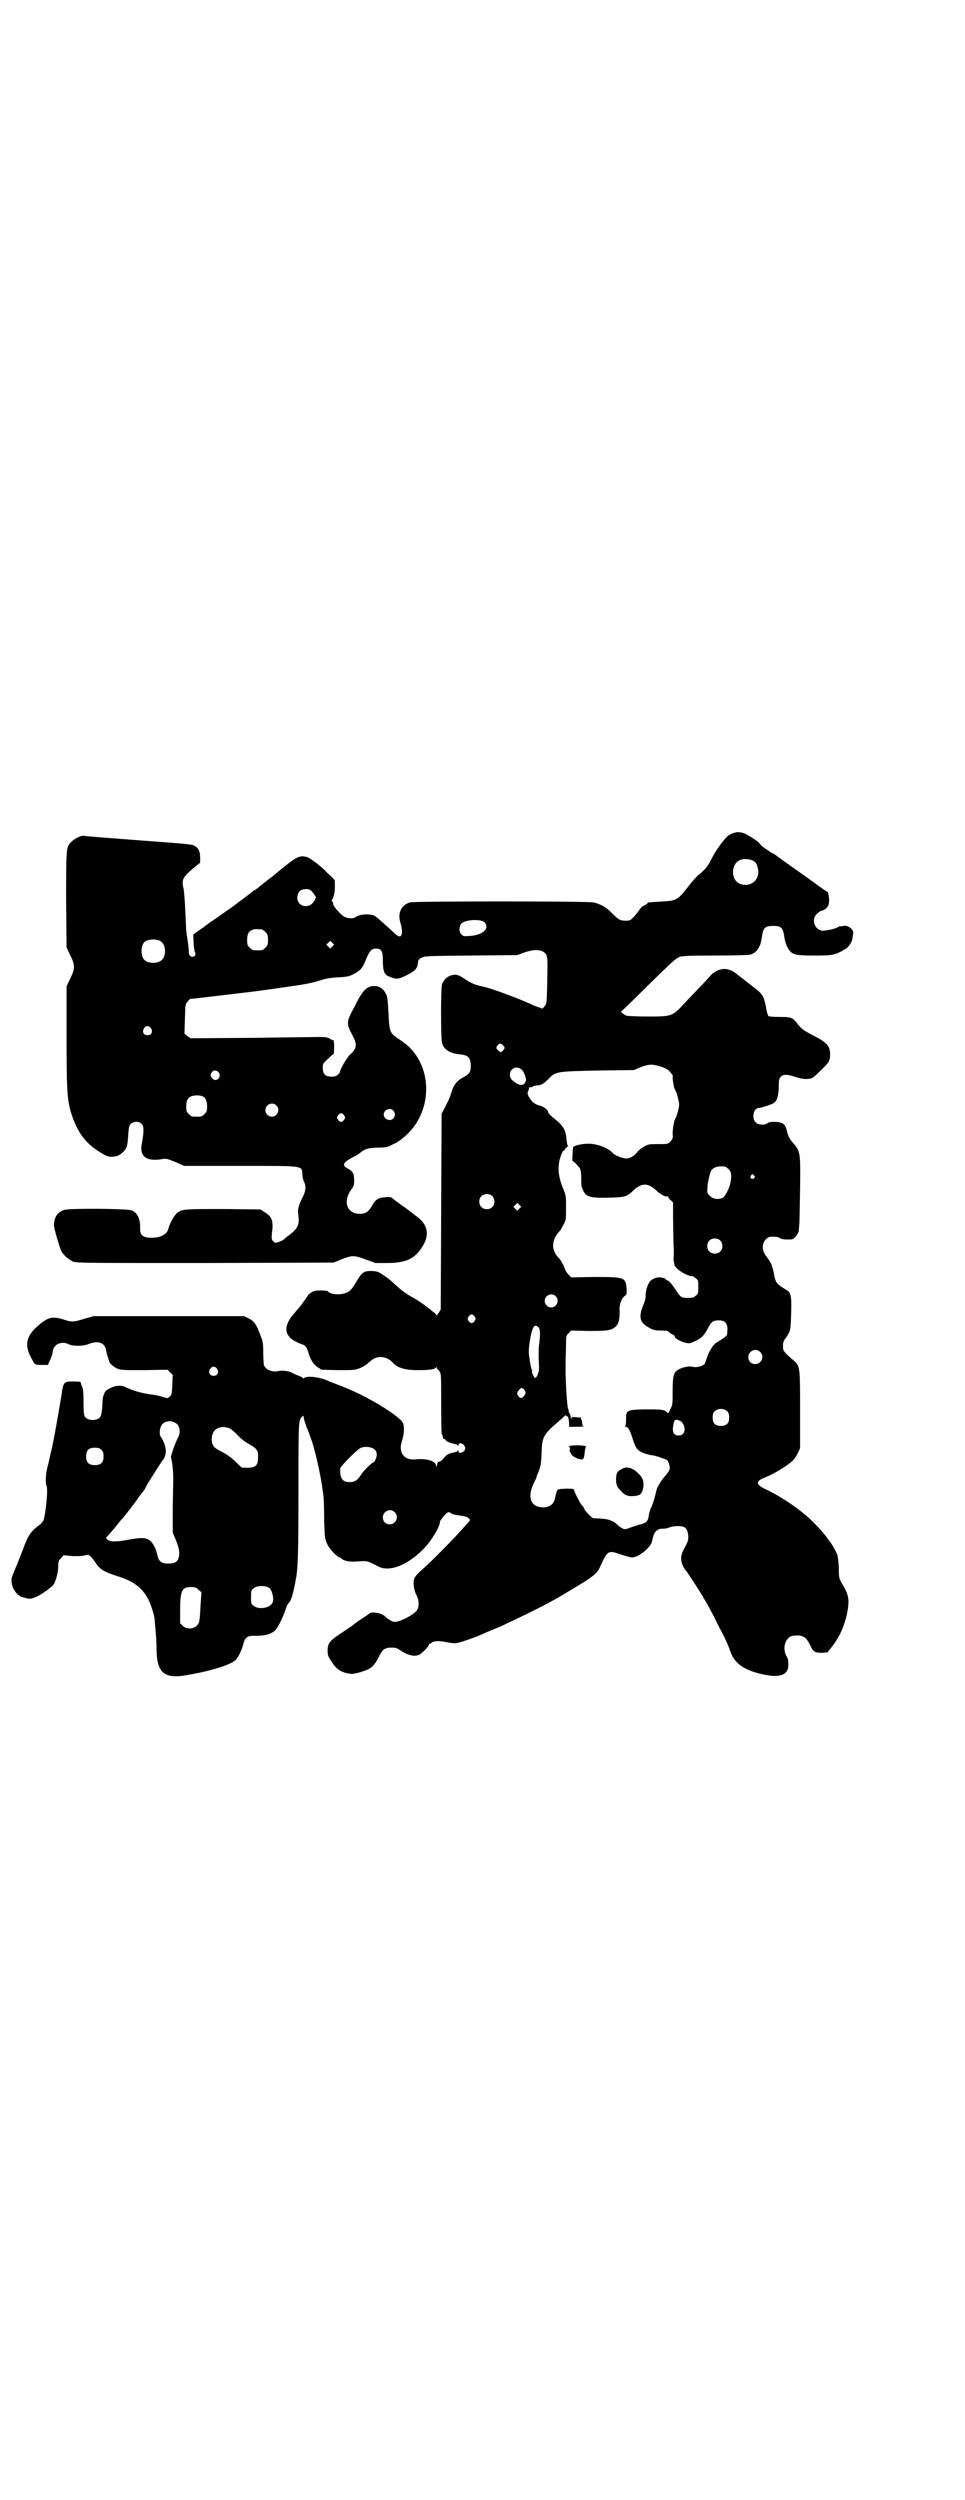 <?xml version="1.0" standalone="no"?>
<!DOCTYPE svg PUBLIC "-//W3C//DTD SVG 20010904//EN"
 "http://www.w3.org/TR/2001/REC-SVG-20010904/DTD/svg10.dtd">
<svg version="1.0" xmlns="http://www.w3.org/2000/svg"
 width="1109pt" height="2870pt" viewBox="0 0 1109 2870"
 preserveAspectRatio="xMidYMid meet">
<g transform="translate(0,2870) scale(0.5,-0.5)"
fill="#000000" stroke="none">
<path d="M1692 3829 c-9 -2 -17 -6 -21 -10 -10 -10 -26 -32 -34 -48 -11 -21
-13 -24 -28 -37 -7 -5 -20 -20 -29 -32 -23 -29 -25 -30 -60 -32 -32 -2 -32 -2
-32 -4 0 -1 -3 -3 -7 -5 -4 -1 -9 -6 -12 -11 -3 -4 -8 -11 -13 -16 -7 -7 -8
-8 -18 -8 -13 0 -16 2 -32 18 -14 14 -25 20 -42 24 -15 3 -413 3 -422 0 -21
-7 -29 -26 -21 -49 2 -6 3 -15 3 -19 -1 -12 -6 -13 -16 -4 -4 4 -15 14 -24 22
-9 8 -18 16 -20 17 -7 8 -38 7 -47 -1 -5 -4 -20 -3 -27 2 -8 5 -24 23 -24 28
0 2 -1 4 -2 6 -2 1 -2 3 -1 4 2 2 3 6 4 9 1 3 2 7 2 9 1 3 1 23 0 27 0 1 -4 5
-9 10 -5 4 -9 8 -10 9 -7 9 -37 32 -44 34 -19 5 -24 2 -77 -42 -2 -2 -12 -9
-22 -17 -10 -8 -18 -15 -19 -15 0 -1 -2 -2 -3 -2 -1 0 -3 -1 -3 -2 -1 -1 -30
-23 -49 -37 -4 -3 -15 -10 -23 -16 -8 -6 -20 -14 -26 -18 -6 -4 -12 -9 -14
-10 -1 -2 -4 -4 -7 -5 -2 -2 -7 -5 -11 -8 l-8 -6 1 -18 c0 -9 2 -19 3 -22 2
-5 2 -6 -1 -9 -5 -5 -13 0 -13 8 0 5 0 12 -5 42 -1 4 -2 28 -3 52 -1 24 -3 48
-4 52 -5 21 -3 26 24 49 l14 11 0 12 c0 13 -3 20 -10 25 -7 5 1 5 -136 15 -65
5 -120 9 -121 10 -6 1 -21 -6 -28 -13 -13 -12 -13 -12 -13 -134 l1 -109 5 -11
c16 -32 16 -36 0 -68 l-5 -11 0 -109 c0 -132 1 -154 13 -189 13 -37 30 -61 60
-80 17 -11 23 -14 33 -13 11 1 16 3 25 12 8 9 9 11 11 42 1 13 2 18 5 21 7 7
20 7 26 0 5 -5 5 -18 0 -45 -6 -30 11 -42 49 -35 7 1 11 0 28 -7 l20 -9 129 0
c150 0 141 1 143 -19 0 -6 2 -14 4 -18 5 -10 4 -21 -4 -36 -7 -14 -11 -26 -10
-34 4 -27 1 -35 -18 -50 -8 -6 -15 -12 -16 -13 -1 -1 -6 -3 -11 -5 -7 -2 -8
-2 -12 2 -4 4 -4 7 -3 18 4 29 0 39 -17 49 l-9 6 -85 1 c-90 0 -95 0 -107 -9
-6 -5 -17 -24 -20 -36 -3 -14 -20 -22 -42 -21 -18 1 -23 7 -23 21 1 22 -6 37
-20 42 -11 4 -142 5 -154 1 -16 -5 -23 -16 -24 -34 -1 -6 13 -52 17 -61 6 -10
18 -20 28 -24 9 -3 35 -3 304 -3 l294 1 19 8 c24 9 28 9 55 -1 l22 -8 26 0
c47 0 67 11 85 43 13 24 8 46 -15 63 -7 5 -14 11 -16 12 -2 2 -10 8 -19 14 -8
6 -18 13 -21 16 -5 4 -7 4 -18 3 -15 -1 -22 -5 -29 -18 -9 -16 -17 -21 -31
-20 -28 1 -37 29 -18 55 6 8 7 10 7 22 0 15 -3 21 -15 27 -14 8 -11 14 14 27
7 3 14 8 16 10 10 8 16 10 39 11 18 0 23 1 32 6 17 8 19 10 32 21 52 46 63
127 25 184 -11 16 -19 24 -40 38 -21 14 -22 16 -24 59 -2 31 -2 38 -6 45 -6
12 -15 18 -27 18 -17 0 -27 -10 -46 -49 -18 -33 -18 -37 -5 -62 13 -24 12 -32
-6 -48 -7 -8 -21 -31 -22 -39 -1 -4 -9 -10 -15 -10 -19 -1 -25 5 -24 25 0 4 3
8 12 16 6 6 12 11 13 11 0 0 1 7 1 16 0 13 -1 16 -3 16 -2 0 -6 2 -8 4 -5 2
-10 3 -21 3 -8 0 -79 -1 -156 -2 l-142 -1 -7 5 -7 6 1 34 c1 33 1 34 7 40 3 4
6 6 6 6 1 -1 7 0 75 8 67 8 85 10 104 13 7 1 22 3 35 5 44 6 61 9 81 15 15 5
26 7 44 8 22 1 25 2 37 8 15 8 20 14 28 35 8 18 12 23 22 23 13 0 16 -6 16
-27 0 -24 3 -33 14 -37 16 -7 21 -7 39 2 22 11 26 15 28 31 0 4 2 7 8 10 8 4
12 4 114 5 l106 1 16 6 c26 9 44 7 51 -6 2 -5 3 -14 2 -48 -1 -61 -1 -65 -7
-70 l-4 -5 -11 4 c-6 2 -14 5 -17 7 -31 14 -91 36 -106 39 -22 5 -28 7 -46 19
-7 5 -16 9 -19 9 -15 0 -27 -8 -32 -22 -3 -9 -3 -124 0 -135 4 -15 19 -24 42
-26 19 -2 24 -8 24 -27 0 -13 -3 -18 -16 -25 -17 -9 -23 -17 -30 -40 -1 -4 -4
-11 -6 -15 -2 -4 -6 -12 -9 -18 l-6 -11 -1 -225 -1 -225 -5 -8 c-4 -6 -5 -6
-6 -3 -1 2 -3 4 -4 4 0 0 -3 2 -5 4 -13 11 -33 25 -48 33 -11 6 -23 15 -34 25
-15 14 -21 19 -39 30 -6 4 -25 5 -33 2 -8 -4 -11 -8 -20 -23 -10 -17 -15 -23
-25 -26 -14 -5 -36 -3 -40 4 -1 1 -8 2 -17 2 -12 0 -16 -1 -22 -5 -4 -3 -7 -5
-7 -6 0 -1 -4 -6 -9 -13 -5 -7 -10 -14 -12 -16 -2 -2 -7 -8 -11 -13 -18 -20
-23 -39 -12 -52 4 -7 19 -15 31 -19 7 -2 10 -7 14 -19 5 -17 11 -26 21 -33 l9
-6 37 -1 c30 0 39 0 47 3 9 3 19 9 24 14 1 1 6 5 10 8 14 9 34 6 46 -8 11 -12
28 -17 58 -17 26 0 39 2 41 6 2 2 2 2 2 0 0 -2 1 -4 2 -4 0 0 3 -3 5 -6 3 -5
3 -13 3 -73 0 -38 1 -69 1 -70 2 -1 2 -2 3 -8 0 -2 1 -3 3 -3 2 0 3 -1 3 -2 0
-3 10 -7 19 -9 4 -1 9 -2 9 -4 1 -1 2 -1 2 2 0 5 9 4 13 -2 3 -5 3 -6 1 -11
-4 -6 -14 -8 -14 -3 0 3 -1 3 -2 2 0 -2 -5 -3 -9 -4 -11 -2 -17 -5 -24 -14 -3
-4 -7 -7 -9 -7 -3 0 -5 -2 -5 -6 -2 -7 -2 -7 -3 -2 -2 10 -23 16 -49 13 -25
-2 -38 17 -29 43 5 15 6 32 2 41 -9 17 -84 63 -143 85 -10 4 -26 10 -35 14
-19 7 -42 9 -49 4 -2 -1 -3 -2 -3 0 0 1 -4 3 -9 5 -6 2 -12 5 -14 6 -7 5 -25
7 -33 5 -16 -4 -34 5 -34 18 0 3 -1 15 -1 27 0 17 -1 25 -5 33 -10 29 -16 37
-29 43 l-10 5 -173 0 -173 0 -21 -6 c-25 -8 -30 -8 -50 -1 -25 7 -34 5 -60
-18 -25 -23 -28 -44 -10 -75 6 -12 7 -12 23 -12 l13 0 5 11 c3 6 6 15 6 19 2
18 21 26 38 17 8 -4 31 -4 42 0 24 10 40 5 43 -14 1 -6 3 -13 4 -16 1 -3 3 -7
3 -9 1 -5 12 -14 20 -17 7 -3 17 -3 61 -3 l53 1 6 -6 6 -6 -1 -23 c-1 -20 -1
-22 -6 -27 -5 -4 -5 -4 -14 -1 -5 2 -18 5 -28 6 -21 3 -40 8 -55 15 -13 7 -25
7 -39 0 -9 -4 -12 -7 -14 -12 -4 -9 -4 -11 -5 -32 -1 -13 -3 -21 -5 -23 -7 -9
-28 -8 -34 0 -3 4 -4 9 -4 34 0 23 -1 31 -3 36 -2 3 -3 7 -3 9 0 2 -3 3 -16 3
-24 0 -24 0 -29 -33 -7 -43 -18 -106 -24 -130 -2 -7 -3 -14 -4 -17 0 -3 -3
-12 -5 -21 -3 -14 -4 -34 -1 -39 4 -6 -2 -64 -7 -79 -2 -3 -6 -8 -10 -11 -19
-14 -26 -24 -37 -55 -2 -5 -9 -23 -15 -38 -13 -31 -13 -30 -10 -45 3 -12 14
-25 23 -27 3 -1 8 -2 11 -3 9 -3 22 2 41 15 10 7 20 15 21 18 5 9 10 28 10 42
0 10 1 12 6 17 l6 7 22 -2 c14 0 23 0 28 2 8 3 12 0 25 -19 8 -13 20 -20 49
-29 51 -16 72 -39 85 -95 0 -1 2 -20 4 -48 0 -6 1 -20 1 -30 1 -46 17 -61 58
-56 60 9 114 25 125 38 6 7 13 23 16 34 4 17 10 21 29 20 21 0 35 4 44 12 7 7
19 31 26 53 1 4 4 9 7 12 4 4 9 19 15 53 5 25 6 64 6 207 0 155 0 158 8 166 4
3 4 3 4 -1 0 -3 3 -12 6 -21 4 -9 8 -20 10 -26 9 -23 21 -77 26 -109 1 -9 3
-19 3 -22 1 -3 2 -27 2 -53 1 -46 2 -49 7 -60 4 -10 23 -31 29 -31 1 0 3 -1 4
-3 6 -5 19 -8 39 -6 21 1 19 2 46 -12 25 -13 67 3 104 41 17 17 39 54 37 62 0
1 3 5 6 9 10 13 14 15 19 11 4 -3 3 -3 22 -6 10 -1 16 -3 19 -6 l4 -4 -5 -6
c-3 -3 -11 -12 -19 -21 -17 -19 -68 -71 -89 -89 -8 -7 -15 -15 -16 -19 -3 -9
-1 -25 5 -37 6 -11 7 -26 2 -34 -5 -10 -38 -28 -52 -28 -5 0 -14 5 -21 12 -6
5 -12 8 -22 9 -10 1 -12 1 -18 -4 -4 -3 -13 -9 -21 -14 -8 -6 -15 -11 -16 -12
-1 -1 -12 -8 -25 -17 -26 -17 -31 -23 -31 -40 0 -9 1 -13 7 -22 12 -20 23 -28
44 -31 8 -2 32 5 44 11 10 6 15 12 25 32 7 13 12 17 27 17 10 0 13 -1 24 -9
21 -12 36 -13 47 -2 9 8 15 16 15 18 0 1 1 2 2 2 1 0 4 1 5 3 4 3 16 4 30 1
17 -3 20 -4 30 -2 9 2 41 13 56 20 4 2 16 7 26 11 10 4 19 8 21 9 2 1 12 6 23
11 45 21 94 46 121 63 66 39 72 44 80 62 17 37 18 37 49 26 10 -3 20 -6 24 -6
15 0 44 24 46 38 4 21 10 28 25 28 5 0 11 1 15 3 4 2 13 3 19 3 17 0 22 -5 24
-22 0 -12 0 -12 -11 -33 -8 -14 -7 -29 3 -44 4 -5 8 -10 8 -11 1 -1 7 -10 14
-21 7 -11 14 -22 16 -25 2 -3 4 -6 4 -7 0 0 4 -7 9 -15 4 -8 14 -25 20 -38 6
-13 15 -29 19 -37 7 -15 9 -19 16 -38 9 -24 30 -39 67 -48 45 -11 66 -4 65 22
0 7 -1 14 -3 16 -11 17 -6 41 9 48 7 2 20 3 26 0 8 -3 11 -7 18 -20 7 -16 11
-18 28 -18 l12 1 11 14 c20 26 31 55 36 87 3 24 1 33 -16 61 -4 8 -5 11 -5 30
0 11 -2 25 -3 31 -3 8 -15 30 -19 33 -1 1 -3 4 -5 7 -8 12 -35 41 -54 56 -23
19 -58 42 -86 55 -24 11 -25 19 -4 27 23 9 52 27 66 40 3 3 8 11 11 17 l5 11
0 89 c0 102 0 100 -18 115 -14 12 -21 19 -21 24 -1 12 0 18 7 26 9 14 10 15
11 42 2 55 1 61 -12 68 -21 13 -23 16 -26 31 -5 25 -6 28 -19 46 -10 12 -10
29 -1 38 3 3 7 6 9 6 13 1 20 0 24 -3 3 -2 9 -3 17 -3 12 0 13 0 19 7 4 5 7
10 7 13 0 3 1 9 1 14 1 4 1 41 2 82 1 86 1 86 -18 108 -6 6 -10 15 -12 24 -2
11 -6 17 -13 20 -10 3 -28 3 -32 -1 -6 -5 -22 -4 -27 2 -10 9 -5 33 7 33 4 0
24 6 32 10 9 4 13 14 14 37 0 18 1 21 5 25 6 6 16 5 34 -1 17 -6 34 -6 41 0
10 8 30 28 34 34 3 5 4 10 4 18 0 19 -7 27 -36 42 -25 13 -28 15 -38 27 -12
16 -15 17 -42 17 -15 0 -25 1 -26 2 -1 2 -4 10 -5 19 -5 25 -8 32 -26 45 -9 7
-16 13 -18 14 -1 1 -7 6 -14 11 -7 5 -12 10 -13 10 -2 3 -14 8 -21 9 -13 1
-25 -4 -35 -14 -5 -6 -17 -19 -27 -29 -10 -11 -26 -27 -35 -37 -27 -29 -28
-29 -84 -29 -24 0 -46 1 -48 2 -6 2 -15 10 -12 10 1 0 29 27 63 61 52 51 63
61 71 64 7 2 21 3 82 3 44 0 76 1 80 2 15 4 24 17 27 39 3 23 7 27 26 27 19 0
23 -4 26 -27 2 -13 8 -27 14 -32 8 -8 18 -9 57 -9 33 0 38 1 50 5 7 3 13 6 14
7 0 1 2 2 3 2 5 0 17 15 18 24 1 5 2 11 2 13 2 9 -13 20 -23 17 -3 -1 -6 -1
-7 -1 0 1 -3 0 -5 -2 -7 -4 -27 -8 -36 -8 -18 2 -26 27 -12 39 3 3 8 7 11 7 8
2 15 9 16 16 2 8 -1 27 -3 27 -1 0 -8 5 -15 10 -33 24 -47 34 -63 45 -17 12
-31 22 -39 28 -2 2 -6 4 -9 6 -3 1 -5 2 -6 3 -1 1 -5 4 -10 7 -5 3 -11 8 -13
11 -2 3 -7 7 -10 9 -3 2 -10 7 -16 10 -10 7 -20 9 -29 8z m33 -63 c10 -3 14
-7 17 -20 6 -26 -17 -45 -42 -35 -12 5 -18 21 -14 36 5 17 18 24 39 19z
m-1004 -78 c4 -5 6 -9 5 -10 -1 0 -2 -1 -2 -3 0 -1 -2 -5 -6 -9 -7 -8 -22 -9
-29 -1 -11 10 -5 32 9 33 11 2 16 0 23 -10z m393 -66 c12 -14 -4 -29 -34 -31
-14 -1 -15 -1 -20 4 -6 7 -5 20 2 26 12 8 45 9 52 1z m-512 -16 c1 0 5 -3 8
-6 5 -5 6 -7 6 -18 0 -11 -1 -13 -6 -18 -6 -6 -7 -6 -18 -6 -11 0 -12 0 -18 6
-5 5 -6 7 -6 17 0 14 3 20 12 24 5 2 8 2 22 1z m-233 -27 c12 -7 14 -33 3 -43
-8 -9 -32 -9 -40 0 -9 8 -9 32 0 41 7 7 27 8 37 2z m395 -12 l-5 -5 -4 4 -5 5
4 4 5 5 4 -4 5 -5 -4 -4z m-417 -188 c5 -8 1 -16 -8 -16 -9 0 -13 8 -8 16 2 3
5 5 8 5 3 0 6 -2 8 -5z m809 -39 c5 -6 5 -6 0 -12 -4 -5 -6 -5 -12 1 -4 5 -4
5 -1 10 5 6 8 6 13 1z m363 -49 c9 -3 17 -7 19 -10 2 -2 4 -5 6 -7 2 -2 3 -5
2 -8 0 -5 3 -26 6 -29 3 -4 9 -26 9 -33 0 -7 -6 -29 -9 -33 -3 -4 -6 -24 -6
-35 1 -10 0 -11 -5 -17 -6 -6 -7 -6 -28 -6 -21 0 -23 0 -33 -6 -6 -3 -13 -9
-15 -12 -7 -9 -17 -15 -25 -15 -9 0 -27 7 -32 13 -10 11 -33 20 -53 21 -16 0
-31 -3 -37 -7 -2 -2 -3 -33 -2 -33 3 0 16 -14 18 -19 1 -3 2 -12 2 -21 0 -8 0
-17 1 -19 8 -23 14 -26 61 -25 39 1 43 2 58 17 4 4 10 8 14 10 12 6 24 3 38
-10 8 -8 22 -16 25 -14 2 0 3 0 3 -1 0 -2 2 -5 6 -8 l5 -5 0 -35 c0 -19 1 -46
1 -60 1 -14 1 -28 0 -31 0 -3 0 -8 1 -10 0 -2 1 -5 1 -6 0 -9 28 -27 40 -27 2
0 6 -2 9 -5 6 -4 6 -6 6 -20 0 -14 0 -16 -6 -20 -4 -4 -7 -5 -17 -5 -16 0 -17
0 -30 20 -8 12 -14 19 -18 20 -3 2 -6 4 -6 4 0 1 -1 2 -1 2 -1 -1 -5 0 -8 1
-8 1 -18 -2 -25 -9 -5 -6 -11 -23 -10 -34 0 -5 -2 -13 -6 -22 -11 -27 -7 -40
15 -51 8 -5 13 -6 26 -6 12 0 17 -1 18 -3 2 -2 6 -5 9 -6 3 -1 5 -3 5 -5 -1
-3 12 -11 24 -14 10 -2 11 -2 23 4 15 7 19 11 29 29 7 14 11 17 19 18 18 2 26
-4 26 -20 0 -5 -1 -11 -1 -13 -1 -3 -13 -11 -23 -17 -7 -3 -18 -19 -23 -35 -3
-8 -5 -14 -5 -14 0 -1 -2 -2 -5 -4 -8 -4 -18 -5 -24 -3 -8 2 -25 -2 -34 -8 -9
-6 -11 -15 -11 -50 0 -27 0 -30 -5 -39 -5 -11 -5 -11 -9 -7 -6 6 -14 6 -51 6
-41 -1 -42 -2 -42 -23 0 -8 -1 -15 -2 -15 -1 -1 -1 -2 1 -2 5 0 9 -6 14 -21 7
-22 10 -29 17 -34 6 -5 23 -10 34 -11 3 -1 12 -3 19 -6 13 -4 13 -5 16 -14 3
-11 2 -14 -11 -29 -8 -9 -16 -23 -18 -30 -3 -14 -8 -31 -12 -40 -3 -5 -5 -14
-6 -19 -1 -12 -6 -17 -18 -20 -6 -1 -16 -5 -23 -7 -13 -5 -14 -5 -20 -2 -4 2
-9 6 -11 8 -7 8 -22 14 -38 14 -8 1 -15 1 -17 1 -3 0 -17 14 -21 21 -1 4 -4 8
-6 9 -4 5 -17 30 -17 34 0 3 -2 4 -17 4 -22 -1 -22 -1 -24 -9 -1 -3 -2 -6 -2
-7 0 -1 -1 -4 -2 -8 -2 -12 -14 -20 -28 -19 -28 1 -36 24 -19 58 3 6 6 11 5
11 0 0 1 5 4 11 6 14 7 22 8 49 1 32 5 39 35 65 6 5 14 12 17 15 3 3 5 4 4 3
-1 -2 0 -3 2 -3 2 0 3 -1 3 -2 0 -2 1 -4 1 -5 0 -1 1 -5 1 -9 l0 -8 19 0 c10
0 16 1 15 1 -3 1 -4 3 -4 8 0 4 -1 7 -2 8 -1 1 -1 2 -1 3 1 2 1 2 0 2 -1 -1
-6 -1 -11 0 -9 1 -10 1 -11 -4 0 -4 0 -4 -1 2 0 3 -1 8 -3 11 -2 3 -3 5 -2 5
1 0 0 2 -1 5 -3 5 -7 75 -6 107 0 12 1 30 1 41 0 19 0 20 6 26 l6 6 39 -1 c43
0 52 1 62 9 8 7 11 17 10 43 0 12 6 25 14 30 2 2 3 5 2 17 -2 24 -5 25 -75 25
l-52 -1 -6 6 c-3 3 -7 9 -8 12 -2 7 -10 22 -15 27 -17 17 -17 40 1 60 3 2 7
10 10 16 6 10 6 12 6 39 0 28 0 28 -8 47 -10 26 -12 47 -5 69 3 9 6 15 7 15 2
0 3 1 3 2 0 1 2 4 5 6 2 2 3 4 2 4 -1 0 -2 6 -3 13 -1 21 -7 32 -26 47 -9 7
-16 14 -16 16 0 5 -10 13 -18 15 -12 3 -19 8 -26 20 -4 7 -4 9 -2 14 2 3 2 7
2 8 0 1 0 1 1 1 1 -1 4 -1 7 1 3 2 9 3 12 3 8 0 14 4 26 16 15 16 20 16 114
18 l81 1 16 7 c20 7 26 7 46 1z m-320 -7 c5 -4 11 -20 10 -25 -3 -10 -10 -13
-21 -7 -12 8 -16 12 -16 20 0 15 15 22 27 12z m-696 -7 c7 -11 -7 -23 -15 -13
-5 6 -5 8 -1 14 4 6 12 5 16 -1z m-38 -54 c7 -2 11 -11 11 -24 0 -10 -1 -12
-6 -17 -6 -6 -7 -6 -18 -6 -11 0 -12 0 -18 6 -5 5 -6 7 -6 17 0 14 3 20 12 24
6 2 18 3 25 0z m170 -21 c10 -9 3 -26 -10 -26 -8 0 -15 7 -15 15 0 13 16 20
25 11z m269 -12 c5 -6 5 -12 0 -18 -7 -8 -22 -2 -22 9 0 11 15 17 22 9z m-113
-11 c3 -5 3 -5 0 -10 -2 -3 -5 -5 -7 -5 -2 0 -5 2 -7 5 -3 5 -3 5 0 10 2 3 5
5 7 5 2 0 5 -2 7 -5z m883 -123 c7 -6 8 -15 5 -31 -2 -12 -11 -29 -16 -34 -9
-6 -24 -5 -31 3 -6 5 -7 7 -6 19 0 11 6 35 9 40 5 6 12 9 23 9 9 0 11 -1 16
-6z m59 -15 c3 -3 3 -3 0 -6 -4 -5 -11 1 -7 6 4 4 4 4 7 0z m-602 -47 c7 -6 7
-19 1 -25 -6 -7 -19 -7 -25 -1 -7 6 -7 19 -1 25 6 7 19 7 25 1z m63 -29 l-5
-5 -4 4 -5 5 4 4 5 5 4 -4 5 -5 -4 -4z m461 -73 c7 -6 7 -19 1 -25 -6 -7 -19
-7 -25 -1 -7 6 -7 19 -1 25 6 7 19 7 25 1z m-378 -128 c10 -9 3 -26 -10 -26
-8 0 -15 7 -15 15 0 13 16 20 25 11z m-186 -47 c3 -5 3 -5 0 -10 -2 -3 -5 -5
-7 -5 -2 0 -5 2 -7 5 -3 5 -3 5 0 10 2 3 5 5 7 5 2 0 5 -2 7 -5z m147 -25 c4
-5 4 -15 1 -40 -1 -5 -1 -17 -1 -26 0 -9 1 -21 1 -27 0 -9 -5 -23 -9 -23 -2 0
-9 14 -7 15 0 1 0 3 -1 5 -1 2 -2 7 -3 12 -1 5 -2 14 -3 19 -1 8 -1 17 2 35 5
32 11 40 20 30z m509 -56 c11 -10 3 -28 -11 -28 -9 0 -16 6 -16 16 0 14 17 22
27 12z m-1248 -39 c5 -8 1 -16 -8 -16 -9 0 -13 8 -8 16 2 3 5 5 8 5 3 0 6 -2
8 -5z m709 -55 c0 -4 -7 -12 -10 -12 -2 0 -5 2 -7 5 -3 5 -3 5 0 11 2 3 5 6 7
7 4 1 10 -6 10 -11z m464 -43 c3 -3 4 -7 4 -14 0 -13 -6 -19 -19 -19 -13 0
-19 6 -19 19 0 7 1 11 4 14 7 8 23 8 30 0z m-105 -24 c0 0 2 -3 4 -6 6 -13 1
-25 -11 -25 -10 0 -15 6 -13 20 2 16 4 18 13 15 4 -2 7 -3 7 -4z m-1160 -5 c7
-7 8 -21 2 -31 -7 -14 -17 -42 -16 -46 4 -11 6 -43 5 -61 0 -10 -1 -40 -1 -65
l0 -46 8 -19 c6 -16 7 -21 7 -31 -2 -16 -7 -21 -25 -21 -16 0 -22 5 -25 18 -3
16 -11 31 -19 36 -10 6 -20 6 -52 0 -28 -5 -39 -4 -45 2 -3 3 -3 3 2 8 5 5 15
17 27 32 3 4 7 8 8 9 5 6 27 34 37 49 4 5 9 12 11 14 2 3 5 9 7 13 6 10 32 51
35 55 5 4 9 17 8 24 0 9 -7 26 -11 30 -5 7 -3 23 3 30 9 9 24 9 34 0z m116 -8
c5 -1 11 -5 21 -15 8 -9 19 -18 29 -23 19 -11 21 -15 20 -32 0 -17 -6 -22 -24
-22 l-13 0 -16 15 c-10 10 -21 17 -31 22 -16 8 -20 12 -22 23 -2 16 5 29 17
32 9 2 10 2 19 0z m338 -50 c3 -3 5 -7 5 -12 0 -6 -5 -18 -8 -18 -3 0 -23 -19
-28 -28 -9 -13 -14 -17 -27 -17 -16 0 -22 9 -21 31 0 5 36 41 46 47 10 5 26 3
33 -3z m-628 -1 c4 -4 5 -7 5 -15 0 -14 -6 -20 -20 -20 -14 0 -20 6 -20 20 0
14 6 20 20 20 8 0 11 -1 15 -5z m674 -143 c11 -10 3 -28 -11 -28 -9 0 -16 6
-16 16 0 14 17 22 27 12z m-288 -174 c6 -5 11 -23 8 -32 -4 -14 -32 -19 -44
-9 -6 4 -6 6 -6 20 0 14 0 16 6 20 7 7 28 7 36 1z m-163 -4 l7 -6 -2 -29 c-2
-37 -2 -41 -9 -48 -8 -8 -24 -8 -32 0 l-6 6 0 28 c0 47 4 55 25 55 10 0 12 -1
17 -6z"/>
<path d="M1310 2420 c-3 -1 -4 -2 -2 -2 2 0 2 -2 2 -6 -1 -3 -1 -6 0 -6 1 0 2
-2 3 -5 3 -5 12 -10 22 -12 6 -1 8 3 9 18 1 6 2 11 3 11 4 3 -27 5 -37 2z"/>
<path d="M1427 2366 c-9 -5 -11 -10 -11 -23 0 -13 2 -17 12 -27 9 -10 15 -12
29 -11 14 1 18 4 21 17 3 14 0 25 -11 35 -14 14 -28 17 -40 9z"/>
</g>
</svg>
